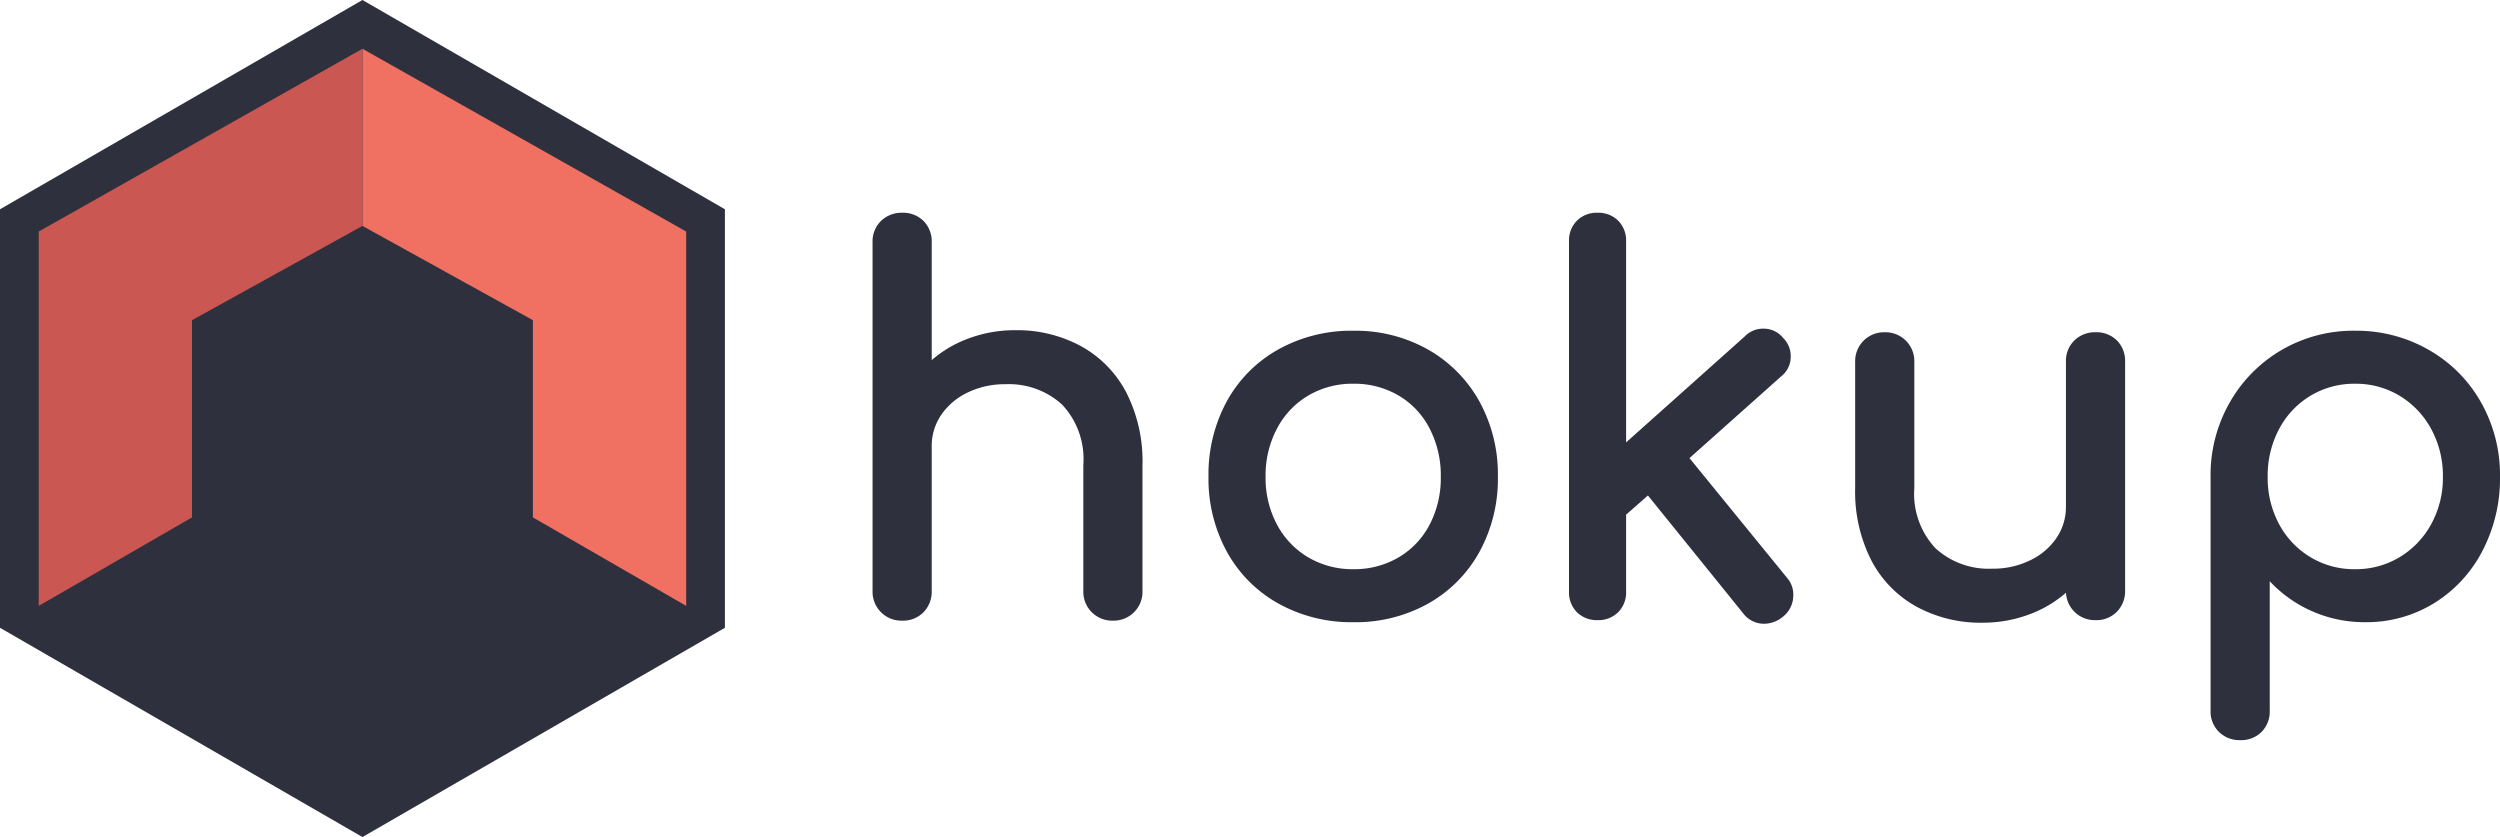 <svg id="Layer_58" data-name="Layer 58" xmlns="http://www.w3.org/2000/svg" viewBox="0 0 215.732 72.231"><title>logo_hokup</title><g id="hokup"><path d="M425.807-108.454a9.357,9.357,0,0,1,3.806,3.872,12.756,12.756,0,0,1,1.372,6.13v10.887a2.189,2.189,0,0,1-.642,1.615,2.188,2.188,0,0,1-1.614.641,2.187,2.187,0,0,1-1.616-.641,2.189,2.189,0,0,1-.642-1.615v-10.887a7.146,7.146,0,0,0-1.925-5.421,7.098,7.098,0,0,0-5.111-1.837,7.558,7.558,0,0,0-3.386.752,6.017,6.017,0,0,0-2.39,2.036,5.044,5.044,0,0,0-.862,2.877v12.48a2.233,2.233,0,0,1-.62,1.615,2.169,2.169,0,0,1-1.638.641,2.186,2.186,0,0,1-1.614-.641,2.189,2.189,0,0,1-.642-1.615v-30.094a2.173,2.173,0,0,1,.642-1.637,2.232,2.232,0,0,1,1.614-.62,2.214,2.214,0,0,1,1.638.62,2.216,2.216,0,0,1,.62,1.637v10.843a9.819,9.819,0,0,1,3.364-2.191,11.162,11.162,0,0,1,4.16-.775A11.271,11.271,0,0,1,425.807-108.454Z" transform="translate(-332.692 138.571)" fill="#2e303d" stroke="#2e303d" stroke-miterlimit="10" stroke-width="0.591"/><path d="M455.747-108.166a11.307,11.307,0,0,1,4.337,4.359,12.764,12.764,0,0,1,1.57,6.372A12.809,12.809,0,0,1,460.106-91.105a11.139,11.139,0,0,1-4.315,4.359,12.539,12.539,0,0,1-6.306,1.571,12.659,12.659,0,0,1-6.328-1.571,11.095,11.095,0,0,1-4.337-4.359,12.809,12.809,0,0,1-1.548-6.329,12.898,12.898,0,0,1,1.548-6.372,11.096,11.096,0,0,1,4.337-4.359,12.666,12.666,0,0,1,6.328-1.571A12.457,12.457,0,0,1,455.747-108.166Zm-10.312,3.474a7.454,7.454,0,0,0-2.809,2.965,8.948,8.948,0,0,0-1.019,4.292,8.823,8.823,0,0,0,1.019,4.271,7.488,7.488,0,0,0,2.809,2.943,7.792,7.792,0,0,0,4.05,1.062,7.793,7.793,0,0,0,4.05-1.062,7.341,7.341,0,0,0,2.787-2.943,8.986,8.986,0,0,0,.996-4.271,9.113,9.113,0,0,0-.996-4.292,7.309,7.309,0,0,0-2.787-2.965,7.799,7.799,0,0,0-4.05-1.062A7.799,7.799,0,0,0,445.435-104.692Z" transform="translate(-332.692 138.571)" fill="#2e303d" stroke="#2e303d" stroke-miterlimit="10" stroke-width="0.591"/><path d="M487.145-87.211a2.051,2.051,0,0,1-.796,1.637,2.229,2.229,0,0,1-1.416.531,1.934,1.934,0,0,1-1.594-.797l-8.408-10.4-2.213,1.947v6.771a2.123,2.123,0,0,1-.598,1.571,2.126,2.126,0,0,1-1.57.598,2.125,2.125,0,0,1-1.572-.598,2.127,2.127,0,0,1-.597-1.571v-30.226a2.127,2.127,0,0,1,.597-1.571,2.125,2.125,0,0,1,1.572-.598,2.126,2.126,0,0,1,1.57.598,2.123,2.123,0,0,1,.598,1.571v18.012l10.754-9.603a1.875,1.875,0,0,1,1.372-.575,1.848,1.848,0,0,1,1.504.708,1.878,1.878,0,0,1,.575,1.372,1.846,1.846,0,0,1-.708,1.504l-8.142,7.258,8.585,10.533A1.89,1.89,0,0,1,487.145-87.211Z" transform="translate(-332.692 138.571)" fill="#2e303d" stroke="#2e303d" stroke-miterlimit="10" stroke-width="0.591"/><path d="M515.158-108.985a2.217,2.217,0,0,1,.62,1.638v19.737a2.234,2.234,0,0,1-.62,1.616,2.17,2.17,0,0,1-1.636.642,2.189,2.189,0,0,1-1.616-.642,2.191,2.191,0,0,1-.642-1.616v-.487a9.825,9.825,0,0,1-3.364,2.191,11.135,11.135,0,0,1-4.16.775,11.267,11.267,0,0,1-5.487-1.328,9.341,9.341,0,0,1-3.806-3.872,12.755,12.755,0,0,1-1.372-6.13v-10.886a2.193,2.193,0,0,1,.642-1.616,2.191,2.191,0,0,1,1.614-.641,2.194,2.194,0,0,1,1.616.641,2.193,2.193,0,0,1,.642,1.616v10.886a7.145,7.145,0,0,0,1.925,5.421,7.095,7.095,0,0,0,5.111,1.837,7.549,7.549,0,0,0,3.386-.752,6.007,6.007,0,0,0,2.39-2.036,5.042,5.042,0,0,0,.862-2.876v-12.48a2.174,2.174,0,0,1,.642-1.638,2.233,2.233,0,0,1,1.616-.62A2.213,2.213,0,0,1,515.158-108.985Z" transform="translate(-332.692 138.571)" fill="#2e303d" stroke="#2e303d" stroke-miterlimit="10" stroke-width="0.591"/><path d="M542.132-108.122a11.643,11.643,0,0,1,4.403,4.426,12.464,12.464,0,0,1,1.594,6.262,13.223,13.223,0,0,1-1.482,6.262,11.178,11.178,0,0,1-4.072,4.403,10.798,10.798,0,0,1-5.776,1.593,10.899,10.899,0,0,1-4.78-1.062,10.832,10.832,0,0,1-3.761-2.965v11.949a2.216,2.216,0,0,1-.62,1.637,2.212,2.212,0,0,1-1.638.62,2.229,2.229,0,0,1-1.614-.62,2.173,2.173,0,0,1-.642-1.637V-97.434a12.326,12.326,0,0,1,1.616-6.262,11.902,11.902,0,0,1,4.381-4.426,12.015,12.015,0,0,1,6.173-1.615A12.26,12.26,0,0,1,542.132-108.122Zm-2.213,17.88a7.821,7.821,0,0,0,2.833-2.965,8.601,8.601,0,0,0,1.04-4.226,8.732,8.732,0,0,0-1.04-4.248,7.792,7.792,0,0,0-2.833-2.987,7.59,7.59,0,0,0-4.006-1.084,7.585,7.585,0,0,0-4.004,1.084,7.629,7.629,0,0,0-2.811,2.987,8.857,8.857,0,0,0-1.018,4.248,8.724,8.724,0,0,0,1.018,4.226,7.655,7.655,0,0,0,2.811,2.965,7.579,7.579,0,0,0,4.004,1.084A7.584,7.584,0,0,0,539.919-90.242Z" transform="translate(-332.692 138.571)" fill="#2e303d" stroke="#2e303d" stroke-miterlimit="10" stroke-width="0.591"/></g><g id="Logo"><polygon id="back" points="62.554 54.173 62.554 18.058 31.277 0 0 18.058 0 54.173 31.277 72.231 62.554 54.173" fill="#2e303d"/><polygon id="right" points="31.277 4.207 31.277 19.495 31.277 19.495 45.985 27.63 45.985 44.647 59.214 52.284 59.214 19.98 31.277 4.207" fill="#f07062"/><polygon id="left" points="31.277 4.207 31.277 19.495 31.277 19.495 16.569 27.63 16.569 44.647 3.34 52.284 3.34 19.98 31.277 4.207" fill="#ca5752"/></g></svg>